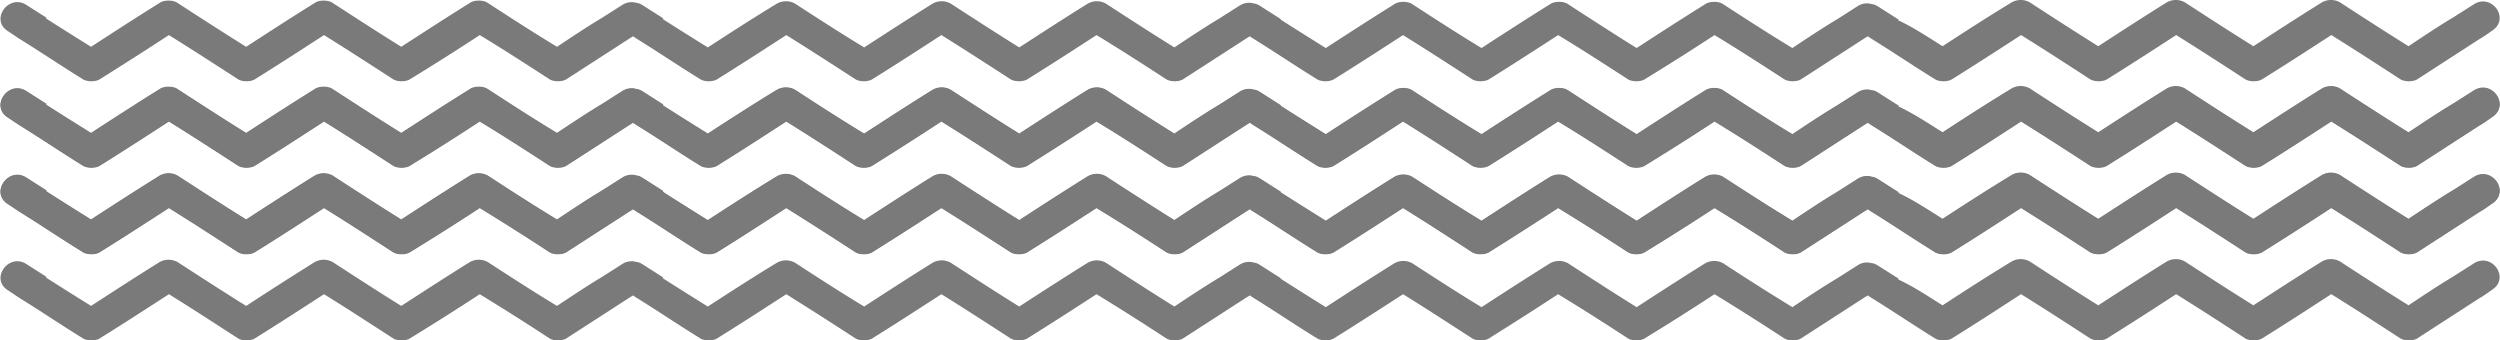 <svg xmlns="http://www.w3.org/2000/svg" xmlns:xlink="http://www.w3.org/1999/xlink" width="639" height="87" viewBox="0 0 639 87"><defs><path id="1eqza" d="M56.21 2262.7a4.73 4.73 0 0 1 4.58 0c5.85 3.8 11.69 7.59 17.53 11.22 5.85-3.79 11.7-7.58 17.54-11.21a4.73 4.73 0 0 1 4.58 0c5.84 3.79 11.69 7.58 17.53 11.21 5.85-3.79 11.7-7.58 17.54-11.21a4.73 4.73 0 0 1 4.58 0c5.84 3.79 11.69 7.58 17.53 11.21 3.8-2.53 7.58-5.05 11.53-7.42l5.21-3.32c4.59-2.84 9.32 3.79 4.59 6.8-1.11.78-2.22 1.57-3.32 2.2l-15.64 10.11c-1.1.8-3.47.8-4.58 0-5.84-3.79-11.69-7.58-17.53-11.21-5.85 3.79-11.7 7.58-17.54 11.21-1.1.8-3.47.8-4.58 0-5.84-3.79-11.69-7.58-17.53-11.21-5.85 3.79-11.7 7.58-17.54 11.21-1.1.8-3.47.8-4.58 0-5.84-3.79-11.69-7.58-17.53-11.21-5.84 3.79-11.69 7.58-17.53 11.21-1.11.8-3.48.8-4.58 0-5.38-3.32-10.75-6.95-16.12-10.27l-.94-.63c-.48.32-.8.48-1.27.8l-15.64 10.1c-1.1.8-3.47.8-4.58 0-5.84-3.79-11.69-7.58-17.69-11.21a667.82 667.82 0 0 1-17.69 11.21c-1.1.8-3.48.8-4.58 0-5.85-3.79-11.69-7.58-17.7-11.21-5.84 3.79-11.68 7.58-17.53 11.21-1.1.8-3.47.8-4.58 0-5.84-3.79-11.69-7.58-17.53-11.21-5.85 3.79-11.69 7.58-17.53 11.21-1.11.8-3.48.8-4.59 0-5.37-3.32-10.74-6.95-16.1-10.27l-.95-.63c-.48.32-.8.48-1.27.8l-15.64 10.1c-1.1.8-3.47.8-4.58 0-5.84-3.79-11.69-7.58-17.69-11.21a1076.9 1076.9 0 0 1-17.53 11.21c-1.1.8-3.48.8-4.58 0-5.85-3.79-11.7-7.58-17.54-11.21a1076.9 1076.9 0 0 1-17.53 11.21c-1.1.8-3.48.8-4.58 0-5.85-3.79-11.7-7.58-17.54-11.21-5.84 3.79-11.68 7.58-17.53 11.21-1.1.8-3.47.8-4.58 0-5.37-3.32-10.74-6.95-16.11-10.27l-.95-.63c-.47.32-.79.48-1.26.8l-15.64 10.1c-1.1.8-3.48.8-4.58 0-5.85-3.79-11.7-7.58-17.7-11.21a667.84 667.84 0 0 1-17.69 11.21c-1.1.8-3.47.8-4.58 0-5.84-3.79-11.69-7.58-17.53-11.21-5.84 3.79-11.69 7.58-17.53 11.21-1.1.8-3.48.8-4.58 0-5.85-3.79-11.7-7.58-17.54-11.21-5.84 3.79-11.69 7.58-17.53 11.21-1.1.8-3.48.8-4.58 0-5.37-3.32-10.74-6.95-16.11-10.27l-2.85-1.89c-4.74-2.84 0-9.64 4.58-6.8l5.22 3.32-.16.16a1227 1227 0 0 0 11.53 7.27 1090 1090 0 0 1 17.53-11.22 4.72 4.72 0 0 1 4.58 0c5.85 3.8 11.7 7.59 17.54 11.22 5.84-3.8 11.69-7.58 17.53-11.22a4.72 4.72 0 0 1 4.58 0c5.85 3.8 11.7 7.59 17.54 11.22 5.84-3.8 11.68-7.58 17.53-11.22a4.72 4.72 0 0 1 4.58 0c5.84 3.8 11.69 7.59 17.7 11.22 3.78-2.53 7.57-5.06 11.52-7.43l5.22-3.31a4.34 4.34 0 0 1 3.63-.48c.47 0 1.1.32 1.58.64l5.21 3.31-.16.16c3.95 2.53 7.74 4.9 11.53 7.27 5.85-3.8 11.7-7.58 17.7-11.22a4.73 4.73 0 0 1 4.58 0c5.84 3.8 11.69 7.58 17.69 11.22 5.84-3.8 11.69-7.58 17.53-11.22a4.73 4.73 0 0 1 4.58 0c5.85 3.8 11.7 7.58 17.54 11.22 5.84-3.8 11.68-7.58 17.53-11.22a4.73 4.73 0 0 1 4.58 0c5.84 3.8 11.69 7.58 17.53 11.22 3.8-2.53 7.59-5.06 11.53-7.43l5.22-3.31a4.35 4.35 0 0 1 3.63-.48c.47 0 1.1.32 1.58.63l5.21 3.32v.16c3.95 2.53 7.74 4.9 11.53 7.27 5.85-3.8 11.7-7.59 17.54-11.22a4.73 4.73 0 0 1 4.58 0c5.84 3.79 11.69 7.58 17.69 11.22 5.84-3.8 11.69-7.59 17.53-11.22a4.73 4.73 0 0 1 4.58 0c5.85 3.79 11.7 7.58 17.54 11.22 5.84-3.8 11.69-7.59 17.53-11.22a4.73 4.73 0 0 1 4.58 0c5.85 3.79 11.7 7.58 17.7 11.22 3.79-2.53 7.58-5.06 11.53-7.43l5.2-3.32a4.35 4.35 0 0 1 3.64-.47c.48 0 1.1.32 1.58.63l5.21 3.32-.15.16c3.79 1.74 7.58 4.26 11.37 6.63 5.84-3.79 11.69-7.58 17.69-11.21zm0 22.12a4.72 4.72 0 0 1 4.58 0c5.85 3.8 11.69 7.58 17.53 11.22 5.85-3.8 11.7-7.59 17.54-11.22a4.72 4.72 0 0 1 4.58 0c5.84 3.8 11.69 7.58 17.53 11.22 5.85-3.8 11.7-7.59 17.54-11.22a4.72 4.72 0 0 1 4.58 0c5.84 3.8 11.69 7.58 17.53 11.22 3.8-2.53 7.58-5.06 11.53-7.43l5.21-3.32c4.59-2.84 9.32 3.8 4.59 6.8-1.11.79-2.22 1.58-3.32 2.2l-15.64 10.12c-1.1.79-3.47.79-4.58 0-5.84-3.8-11.69-7.59-17.53-11.22-5.85 3.8-11.7 7.58-17.54 11.22-1.1.79-3.47.79-4.58 0-5.84-3.8-11.69-7.59-17.53-11.22-5.85 3.8-11.7 7.58-17.54 11.22-1.1.79-3.47.79-4.58 0-5.84-3.8-11.69-7.59-17.53-11.22-5.84 3.8-11.69 7.58-17.53 11.22-1.11.79-3.48.79-4.58 0-5.38-3.32-10.75-6.95-16.12-10.27l-.94-.63c-.48.31-.8.47-1.27.79L2.5 2304.4c-1.1.8-3.47.8-4.58 0a670.32 670.32 0 0 0-17.69-11.2 672.88 672.88 0 0 1-17.69 11.2c-1.1.8-3.48.8-4.58 0a670.33 670.33 0 0 0-17.7-11.2 1090.3 1090.3 0 0 1-17.53 11.2c-1.1.8-3.47.8-4.58 0-5.84-3.78-11.69-7.58-17.53-11.2-5.85 3.78-11.69 7.57-17.53 11.2-1.11.8-3.48.8-4.59 0-5.37-3.31-10.74-6.94-16.1-10.26l-.95-.63c-.48.31-.8.47-1.27.79l-15.64 10.1c-1.1.8-3.47.8-4.58 0a670.33 670.33 0 0 0-17.69-11.2c-5.84 3.78-11.69 7.57-17.53 11.2-1.1.8-3.48.8-4.58 0-5.85-3.78-11.7-7.58-17.54-11.2-5.84 3.78-11.69 7.57-17.53 11.2-1.1.8-3.48.8-4.58 0a1083.5 1083.5 0 0 0-17.54-11.2c-5.84 3.78-11.68 7.57-17.53 11.2-1.1.8-3.47.8-4.58 0-5.37-3.31-10.74-6.94-16.11-10.26l-.95-.63c-.47.31-.79.47-1.26.79l-15.64 10.1c-1.1.8-3.48.8-4.58 0a670.33 670.33 0 0 0-17.7-11.2 672.9 672.9 0 0 1-17.69 11.2c-1.1.8-3.47.8-4.58 0-5.84-3.78-11.69-7.58-17.53-11.2-5.84 3.78-11.69 7.57-17.53 11.2-1.1.8-3.48.8-4.58 0-5.85-3.78-11.7-7.58-17.54-11.2-5.84 3.78-11.69 7.57-17.53 11.2-1.1.8-3.48.8-4.58 0-5.37-3.31-10.74-6.94-16.11-10.26l-2.85-1.9c-4.74-2.84 0-9.63 4.58-6.79l5.22 3.32-.16.16c3.95 2.52 7.74 4.9 11.53 7.26 5.84-3.79 11.69-7.58 17.53-11.21a4.73 4.73 0 0 1 4.58 0c5.85 3.79 11.7 7.58 17.54 11.21a1097 1097 0 0 1 17.53-11.21 4.73 4.73 0 0 1 4.58 0c5.85 3.79 11.7 7.58 17.54 11.21 5.84-3.79 11.68-7.58 17.53-11.21a4.73 4.73 0 0 1 4.58 0c5.84 3.79 11.69 7.58 17.7 11.21 3.78-2.52 7.57-5.05 11.52-7.42l5.22-3.32a4.35 4.35 0 0 1 3.63-.47c.47 0 1.1.31 1.58.63l5.21 3.32-.16.16c3.95 2.52 7.74 4.9 11.53 7.26 5.85-3.79 11.7-7.58 17.7-11.21a4.73 4.73 0 0 1 4.58 0c5.84 3.79 11.69 7.58 17.69 11.21 5.84-3.79 11.69-7.58 17.53-11.21a4.73 4.73 0 0 1 4.58 0c5.85 3.79 11.7 7.58 17.54 11.21 5.84-3.79 11.68-7.58 17.53-11.21a4.73 4.73 0 0 1 4.58 0c5.84 3.79 11.69 7.58 17.53 11.21 3.8-2.53 7.59-5.05 11.53-7.42l5.22-3.32a4.35 4.35 0 0 1 3.63-.47c.47 0 1.1.31 1.58.63l5.21 3.32v.15c3.95 2.53 7.74 4.9 11.53 7.27 5.85-3.8 11.7-7.58 17.54-11.22a4.73 4.73 0 0 1 4.58 0c5.84 3.8 11.69 7.59 17.69 11.22 5.84-3.8 11.69-7.58 17.53-11.22a4.73 4.73 0 0 1 4.58 0c5.85 3.8 11.7 7.59 17.54 11.22 5.84-3.8 11.69-7.58 17.53-11.22a4.73 4.73 0 0 1 4.58 0 670.5 670.5 0 0 0 17.7 11.22c3.79-2.53 7.58-5.06 11.53-7.42l5.2-3.32c1.27-.8 2.54-.8 3.64-.48.48 0 1.1.32 1.58.64l5.21 3.31-.15.16c3.79 1.74 7.58 4.27 11.37 6.64 5.84-3.8 11.69-7.59 17.69-11.22zm0-44.23a4.73 4.73 0 0 1 4.58 0c5.85 3.8 11.69 7.58 17.53 11.22 5.85-3.8 11.7-7.59 17.54-11.22a4.73 4.73 0 0 1 4.58 0c5.84 3.8 11.69 7.58 17.53 11.22 5.85-3.8 11.7-7.59 17.54-11.22a4.73 4.73 0 0 1 4.58 0c5.84 3.8 11.69 7.58 17.53 11.22 3.8-2.53 7.58-5.06 11.53-7.43l5.21-3.31c4.59-2.85 9.32 3.79 4.59 6.79-1.11.79-2.22 1.58-3.32 2.2l-15.64 10.12c-1.1.79-3.47.79-4.58 0-5.84-3.8-11.69-7.58-17.53-11.22-5.85 3.8-11.7 7.58-17.54 11.22-1.1.79-3.47.79-4.58 0-5.84-3.8-11.69-7.58-17.53-11.22-5.85 3.8-11.7 7.58-17.54 11.22-1.1.79-3.47.79-4.58 0-5.84-3.8-11.69-7.58-17.53-11.22-5.84 3.8-11.69 7.58-17.53 11.22-1.11.79-3.48.79-4.58 0-5.38-3.32-10.75-6.95-16.12-10.27l-.94-.63c-.48.31-.8.47-1.27.79l-15.64 10.1c-1.1.8-3.47.8-4.58 0-5.84-3.78-11.69-7.57-17.69-11.2a675.48 675.48 0 0 1-17.69 11.2c-1.1.8-3.48.8-4.58 0-5.85-3.78-11.69-7.57-17.7-11.2-5.84 3.78-11.68 7.57-17.53 11.2-1.1.8-3.47.8-4.58 0-5.84-3.78-11.69-7.57-17.53-11.2-5.85 3.78-11.69 7.57-17.53 11.2-1.11.8-3.48.8-4.59 0-5.37-3.31-10.74-6.94-16.1-10.26l-.95-.63c-.48.31-.8.47-1.27.79l-15.64 10.1c-1.1.8-3.47.8-4.58 0-5.84-3.78-11.69-7.57-17.69-11.2-5.84 3.78-11.69 7.57-17.53 11.2-1.1.8-3.48.8-4.58 0-5.85-3.78-11.7-7.57-17.54-11.2-5.84 3.78-11.69 7.57-17.53 11.2-1.1.8-3.48.8-4.58 0-5.85-3.78-11.7-7.57-17.54-11.2-5.84 3.78-11.68 7.57-17.53 11.2-1.1.8-3.47.8-4.58 0-5.37-3.31-10.74-6.94-16.11-10.26l-.95-.63c-.47.31-.79.47-1.26.79l-15.64 10.1c-1.1.8-3.48.8-4.58 0-5.85-3.78-11.7-7.57-17.7-11.2a675.5 675.5 0 0 1-17.69 11.2c-1.1.8-3.47.8-4.58 0-5.84-3.78-11.69-7.57-17.53-11.2-5.84 3.78-11.69 7.57-17.53 11.2-1.1.8-3.48.8-4.58 0-5.85-3.78-11.7-7.57-17.54-11.2a1097 1097 0 0 1-17.53 11.2c-1.1.8-3.48.8-4.58 0-5.37-3.31-10.74-6.94-16.11-10.26l-2.85-1.9c-4.74-2.84 0-9.63 4.58-6.79l5.22 3.32-.16.16c3.95 2.53 7.74 4.9 11.53 7.26 5.84-3.79 11.69-7.58 17.53-11.21 1.1-.8 3.48-.8 4.58 0 5.85 3.79 11.7 7.58 17.54 11.21 5.84-3.79 11.69-7.58 17.53-11.21 1.1-.8 3.48-.8 4.58 0 5.85 3.79 11.7 7.58 17.54 11.21 5.84-3.79 11.68-7.58 17.53-11.21 1.1-.8 3.47-.8 4.58 0 5.84 3.79 11.69 7.58 17.7 11.21 3.78-2.52 7.57-5.05 11.52-7.42l5.22-3.32a4.35 4.35 0 0 1 3.63-.47c.47 0 1.1.32 1.58.63l5.21 3.32-.16.16c3.95 2.52 7.74 4.9 11.53 7.26 5.85-3.79 11.7-7.58 17.7-11.21a4.72 4.72 0 0 1 4.58 0c5.84 3.79 11.69 7.58 17.69 11.21 5.84-3.79 11.69-7.58 17.53-11.21a4.72 4.72 0 0 1 4.58 0c5.85 3.79 11.7 7.58 17.54 11.21 5.84-3.79 11.68-7.58 17.53-11.21a4.72 4.72 0 0 1 4.58 0c5.84 3.79 11.69 7.58 17.53 11.21 3.8-2.53 7.59-5.05 11.53-7.42l5.22-3.32a4.35 4.35 0 0 1 3.63-.47c.47 0 1.1.31 1.58.63l5.21 3.32v.15c3.95 2.53 7.74 4.9 11.53 7.27 5.85-3.8 11.7-7.58 17.54-11.21 1.1-.8 3.47-.8 4.58 0 5.84 3.79 11.69 7.58 17.69 11.21 5.84-3.8 11.69-7.58 17.53-11.21 1.11-.8 3.48-.8 4.58 0 5.85 3.79 11.7 7.58 17.54 11.21 5.84-3.8 11.69-7.58 17.53-11.21 1.1-.8 3.48-.8 4.58 0 5.85 3.79 11.7 7.58 17.7 11.21 3.79-2.53 7.58-5.05 11.53-7.42l5.2-3.32a4.35 4.35 0 0 1 3.64-.47c.48 0 1.1.31 1.58.63l5.21 3.31-.15.16c3.79 1.74 7.58 4.27 11.37 6.64 5.84-3.8 11.69-7.59 17.69-11.22z"/><path id="1eqzb" d="M56.2 2284.7a4.73 4.73 0 0 1 4.59 0c5.84 3.8 11.69 7.59 17.53 11.22 5.85-3.79 11.7-7.58 17.54-11.21a4.73 4.73 0 0 1 4.58 0c5.84 3.79 11.69 7.58 17.53 11.21 5.85-3.79 11.7-7.58 17.54-11.21a4.73 4.73 0 0 1 4.58 0c5.84 3.79 11.69 7.58 17.53 11.21 3.8-2.53 7.58-5.05 11.53-7.42l5.21-3.32c4.58-2.84 9.32 3.79 4.58 6.8-1.1.78-2.2 1.57-3.31 2.2l-15.64 10.11c-1.1.8-3.48.8-4.58 0-5.85-3.79-11.69-7.58-17.54-11.21-5.84 3.79-11.68 7.58-17.53 11.21-1.1.8-3.47.8-4.58 0-5.84-3.79-11.69-7.58-17.53-11.21-5.85 3.79-11.7 7.58-17.54 11.21-1.1.8-3.47.8-4.58 0-5.84-3.79-11.69-7.58-17.53-11.21-5.85 3.79-11.69 7.58-17.53 11.21-1.11.8-3.48.8-4.59 0-5.37-3.32-10.74-6.95-16.1-10.27l-.96-.63c-.47.32-.79.48-1.26.8l-15.64 10.1c-1.1.8-3.47.8-4.58 0-5.84-3.79-11.69-7.58-17.69-11.21a667.82 667.82 0 0 1-17.7 11.21c-1.1.8-3.47.8-4.57 0-5.85-3.79-11.7-7.58-17.7-11.21-5.84 3.79-11.68 7.58-17.53 11.21-1.1.8-3.47.8-4.58 0-5.84-3.79-11.69-7.58-17.53-11.21-5.85 3.79-11.7 7.58-17.54 11.21-1.1.8-3.47.8-4.58 0-5.37-3.32-10.74-6.95-16.1-10.27l-.96-.63c-.47.32-.79.48-1.26.8l-15.64 10.1c-1.1.8-3.47.8-4.58 0-5.84-3.79-11.69-7.58-17.69-11.21a1076.9 1076.9 0 0 1-17.53 11.21c-1.1.8-3.48.8-4.58 0-5.85-3.79-11.7-7.58-17.54-11.21a1076.9 1076.9 0 0 1-17.53 11.21c-1.1.8-3.48.8-4.58 0-5.85-3.79-11.7-7.58-17.54-11.21-5.84 3.79-11.69 7.58-17.53 11.21-1.1.8-3.48.8-4.58 0-5.37-3.32-10.74-6.95-16.11-10.27l-.95-.63c-.47.32-.79.48-1.26.8l-15.64 10.1c-1.1.8-3.48.8-4.58 0-5.85-3.79-11.7-7.58-17.7-11.21a667.84 667.84 0 0 1-17.69 11.21c-1.1.8-3.47.8-4.58 0-5.84-3.79-11.69-7.58-17.53-11.21-5.85 3.79-11.69 7.58-17.53 11.21-1.11.8-3.48.8-4.59 0-5.84-3.79-11.68-7.58-17.53-11.21-5.84 3.79-11.69 7.58-17.53 11.21-1.1.8-3.48.8-4.58 0-5.37-3.32-10.74-6.95-16.12-10.27l-2.84-1.89c-4.74-2.84 0-9.64 4.58-6.8l5.21 3.32-.15.16a1227 1227 0 0 0 11.53 7.27 1090 1090 0 0 1 17.53-11.22 4.72 4.72 0 0 1 4.58 0c5.85 3.8 11.7 7.59 17.54 11.22 5.84-3.8 11.69-7.58 17.53-11.22a4.72 4.72 0 0 1 4.58 0c5.85 3.8 11.69 7.59 17.53 11.22 5.85-3.8 11.7-7.58 17.54-11.22a4.72 4.72 0 0 1 4.58 0c5.84 3.8 11.69 7.59 17.69 11.22 3.8-2.53 7.58-5.06 11.53-7.43l5.21-3.31a4.34 4.34 0 0 1 3.64-.48c.47 0 1.1.32 1.58.64l5.21 3.31-.16.16c3.95 2.53 7.74 4.9 11.53 7.27 5.85-3.8 11.7-7.58 17.7-11.22a4.73 4.73 0 0 1 4.58 0c5.84 3.8 11.68 7.58 17.69 11.22 5.84-3.8 11.69-7.58 17.53-11.22a4.73 4.73 0 0 1 4.58 0c5.85 3.8 11.69 7.58 17.53 11.22 5.85-3.8 11.7-7.58 17.54-11.22a4.73 4.73 0 0 1 4.58 0c5.84 3.8 11.69 7.58 17.53 11.22 3.8-2.53 7.58-5.06 11.53-7.43l5.22-3.31a4.35 4.35 0 0 1 3.63-.48c.47 0 1.1.32 1.58.63l5.21 3.32v.16c3.95 2.53 7.74 4.9 11.53 7.27 5.85-3.8 11.7-7.59 17.54-11.22a4.73 4.73 0 0 1 4.58 0c5.84 3.79 11.69 7.58 17.69 11.22 5.84-3.8 11.69-7.59 17.53-11.22a4.73 4.73 0 0 1 4.58 0c5.85 3.79 11.7 7.58 17.54 11.22 5.84-3.8 11.69-7.59 17.53-11.22a4.73 4.73 0 0 1 4.58 0c5.85 3.79 11.7 7.58 17.7 11.22 3.78-2.53 7.58-5.06 11.52-7.43l5.22-3.32a4.35 4.35 0 0 1 3.63-.47c.47 0 1.1.32 1.58.63l5.21 3.32-.16.16c3.8 1.74 7.59 4.26 11.38 6.63 5.84-3.79 11.69-7.58 17.69-11.21zm0 22.12a4.72 4.72 0 0 1 4.59 0c5.84 3.8 11.69 7.58 17.53 11.22 5.85-3.8 11.7-7.59 17.54-11.22a4.72 4.72 0 0 1 4.58 0c5.84 3.8 11.69 7.58 17.53 11.22 5.85-3.8 11.7-7.59 17.54-11.22a4.72 4.72 0 0 1 4.58 0c5.84 3.8 11.69 7.58 17.53 11.22 3.8-2.53 7.58-5.06 11.53-7.43l5.21-3.32c4.58-2.84 9.32 3.8 4.58 6.8-1.1.79-2.2 1.58-3.31 2.2l-15.64 10.12c-1.1.79-3.48.79-4.58 0-5.85-3.8-11.69-7.59-17.54-11.22-5.84 3.8-11.68 7.58-17.53 11.22-1.1.79-3.47.79-4.58 0-5.84-3.8-11.69-7.59-17.53-11.22-5.85 3.8-11.7 7.58-17.54 11.22-1.1.79-3.47.79-4.58 0-5.84-3.8-11.69-7.59-17.53-11.22-5.85 3.8-11.69 7.58-17.53 11.22-1.11.79-3.48.79-4.59 0-5.37-3.32-10.74-6.95-16.1-10.27l-.96-.63c-.47.31-.79.47-1.26.79L2.5 2326.4c-1.1.8-3.47.8-4.58 0a670.32 670.32 0 0 0-17.69-11.2 672.88 672.88 0 0 1-17.7 11.2c-1.1.8-3.47.8-4.57 0a670.33 670.33 0 0 0-17.7-11.2 1090.3 1090.3 0 0 1-17.53 11.2c-1.1.8-3.47.8-4.58 0-5.84-3.78-11.69-7.58-17.53-11.2-5.85 3.78-11.7 7.57-17.54 11.2-1.1.8-3.47.8-4.58 0-5.37-3.31-10.74-6.94-16.1-10.26l-.96-.63c-.47.31-.79.47-1.26.79l-15.64 10.1c-1.1.8-3.47.8-4.58 0a670.33 670.33 0 0 0-17.69-11.2c-5.84 3.78-11.69 7.57-17.53 11.2-1.1.8-3.48.8-4.58 0-5.85-3.78-11.7-7.58-17.54-11.2-5.84 3.78-11.69 7.57-17.53 11.2-1.1.8-3.48.8-4.58 0a1083.5 1083.5 0 0 0-17.54-11.2c-5.84 3.78-11.69 7.57-17.53 11.2-1.1.8-3.48.8-4.58 0-5.37-3.31-10.74-6.94-16.11-10.26l-.95-.63c-.47.31-.79.47-1.26.79l-15.64 10.1c-1.1.8-3.48.8-4.58 0a670.33 670.33 0 0 0-17.7-11.2 672.9 672.9 0 0 1-17.69 11.2c-1.1.8-3.47.8-4.58 0-5.84-3.78-11.69-7.58-17.53-11.2-5.85 3.78-11.69 7.57-17.53 11.2-1.11.8-3.48.8-4.59 0-5.84-3.78-11.68-7.58-17.53-11.2-5.84 3.78-11.69 7.57-17.53 11.2-1.1.8-3.48.8-4.58 0-5.37-3.31-10.74-6.94-16.12-10.26l-2.84-1.9c-4.74-2.84 0-9.63 4.58-6.79l5.21 3.32-.15.16c3.95 2.52 7.74 4.9 11.53 7.26 5.84-3.79 11.69-7.58 17.53-11.21a4.73 4.73 0 0 1 4.58 0c5.85 3.79 11.7 7.58 17.54 11.21a1097 1097 0 0 1 17.53-11.21 4.73 4.73 0 0 1 4.58 0c5.85 3.79 11.69 7.58 17.53 11.21 5.85-3.79 11.7-7.58 17.54-11.21a4.73 4.73 0 0 1 4.58 0c5.84 3.79 11.69 7.58 17.69 11.21 3.8-2.52 7.58-5.05 11.53-7.42l5.21-3.32a4.35 4.35 0 0 1 3.64-.47c.47 0 1.1.31 1.58.63l5.21 3.32-.16.16c3.95 2.52 7.74 4.9 11.53 7.26 5.85-3.79 11.7-7.58 17.7-11.21a4.73 4.73 0 0 1 4.58 0c5.84 3.79 11.68 7.58 17.69 11.21 5.84-3.79 11.69-7.58 17.53-11.21a4.73 4.73 0 0 1 4.58 0c5.85 3.79 11.69 7.58 17.53 11.21 5.85-3.79 11.7-7.58 17.54-11.21a4.73 4.73 0 0 1 4.58 0c5.84 3.79 11.69 7.58 17.53 11.21 3.8-2.53 7.58-5.05 11.53-7.42l5.22-3.32a4.35 4.35 0 0 1 3.63-.47c.47 0 1.1.31 1.58.63l5.21 3.32v.15c3.95 2.53 7.74 4.9 11.53 7.27 5.85-3.8 11.7-7.58 17.54-11.22a4.73 4.73 0 0 1 4.58 0c5.84 3.8 11.69 7.59 17.69 11.22 5.84-3.8 11.69-7.58 17.53-11.22a4.73 4.73 0 0 1 4.58 0c5.85 3.8 11.7 7.59 17.54 11.22 5.84-3.8 11.69-7.58 17.53-11.22a4.73 4.73 0 0 1 4.58 0 670.5 670.5 0 0 0 17.7 11.22c3.78-2.53 7.58-5.06 11.52-7.42l5.22-3.32c1.26-.8 2.52-.8 3.63-.48.47 0 1.1.32 1.58.64l5.21 3.31-.16.16c3.8 1.74 7.59 4.27 11.38 6.64 5.84-3.8 11.69-7.59 17.69-11.22zm0-44.23a4.73 4.73 0 0 1 4.59 0c5.84 3.8 11.69 7.58 17.53 11.22 5.85-3.8 11.7-7.59 17.54-11.22a4.73 4.73 0 0 1 4.58 0c5.84 3.8 11.69 7.58 17.53 11.22 5.85-3.8 11.7-7.59 17.54-11.22a4.73 4.73 0 0 1 4.58 0c5.84 3.8 11.69 7.58 17.53 11.22 3.8-2.53 7.58-5.06 11.53-7.43l5.21-3.31c4.58-2.85 9.32 3.79 4.58 6.79-1.1.79-2.2 1.58-3.31 2.2l-15.64 10.12c-1.1.79-3.48.79-4.58 0-5.85-3.8-11.69-7.58-17.54-11.22-5.84 3.8-11.68 7.58-17.53 11.22-1.1.79-3.47.79-4.58 0-5.84-3.8-11.69-7.58-17.53-11.22-5.85 3.8-11.7 7.58-17.54 11.22-1.1.79-3.47.79-4.58 0-5.84-3.8-11.69-7.58-17.53-11.22-5.85 3.8-11.69 7.58-17.53 11.22-1.11.79-3.48.79-4.59 0-5.37-3.32-10.74-6.95-16.1-10.27l-.96-.63c-.47.31-.79.47-1.26.79l-15.64 10.1c-1.1.8-3.47.8-4.58 0-5.84-3.78-11.69-7.57-17.69-11.2a675.48 675.48 0 0 1-17.7 11.2c-1.1.8-3.47.8-4.57 0-5.85-3.78-11.7-7.57-17.7-11.2-5.84 3.78-11.68 7.57-17.53 11.2-1.1.8-3.47.8-4.58 0-5.84-3.78-11.69-7.57-17.53-11.2-5.85 3.78-11.7 7.57-17.54 11.2-1.1.8-3.47.8-4.58 0-5.37-3.31-10.74-6.94-16.1-10.26l-.96-.63c-.47.31-.79.47-1.26.79l-15.64 10.1c-1.1.8-3.47.8-4.58 0-5.84-3.78-11.69-7.57-17.69-11.2-5.84 3.78-11.69 7.57-17.53 11.2-1.1.8-3.48.8-4.58 0-5.85-3.78-11.7-7.57-17.54-11.2-5.84 3.78-11.69 7.57-17.53 11.2-1.1.8-3.48.8-4.58 0-5.85-3.78-11.7-7.57-17.54-11.2-5.84 3.78-11.69 7.57-17.53 11.2-1.1.8-3.48.8-4.58 0-5.37-3.31-10.74-6.94-16.11-10.26l-.95-.63c-.47.31-.79.47-1.26.79l-15.64 10.1c-1.1.8-3.48.8-4.58 0-5.85-3.78-11.7-7.57-17.7-11.2a675.5 675.5 0 0 1-17.69 11.2c-1.1.8-3.47.8-4.58 0-5.84-3.78-11.69-7.57-17.53-11.2-5.85 3.78-11.69 7.57-17.53 11.2-1.11.8-3.48.8-4.59 0-5.84-3.78-11.68-7.57-17.53-11.2a1097 1097 0 0 1-17.53 11.2c-1.1.8-3.48.8-4.58 0-5.37-3.31-10.74-6.94-16.12-10.26l-2.84-1.9c-4.74-2.84 0-9.63 4.58-6.79l5.21 3.32-.15.16c3.95 2.53 7.74 4.9 11.53 7.26 5.84-3.79 11.69-7.58 17.53-11.21 1.1-.8 3.48-.8 4.58 0 5.85 3.79 11.7 7.58 17.54 11.21 5.84-3.79 11.69-7.58 17.53-11.21 1.1-.8 3.47-.8 4.58 0 5.85 3.79 11.69 7.58 17.53 11.21 5.85-3.79 11.7-7.58 17.54-11.21 1.1-.8 3.47-.8 4.58 0 5.84 3.79 11.69 7.58 17.69 11.21 3.8-2.52 7.58-5.05 11.53-7.42l5.21-3.32a4.35 4.35 0 0 1 3.64-.47c.47 0 1.1.32 1.58.63l5.21 3.32-.16.16c3.95 2.52 7.74 4.9 11.53 7.26 5.85-3.79 11.7-7.58 17.7-11.21a4.72 4.72 0 0 1 4.58 0c5.84 3.79 11.68 7.58 17.69 11.21 5.84-3.79 11.69-7.58 17.53-11.21a4.72 4.72 0 0 1 4.58 0c5.85 3.79 11.69 7.58 17.53 11.21 5.85-3.79 11.7-7.58 17.54-11.21a4.72 4.72 0 0 1 4.58 0c5.84 3.79 11.69 7.58 17.53 11.21 3.8-2.53 7.58-5.05 11.53-7.42l5.22-3.32a4.35 4.35 0 0 1 3.63-.47c.47 0 1.1.31 1.58.63l5.21 3.32v.15c3.95 2.53 7.74 4.9 11.53 7.27 5.85-3.8 11.7-7.58 17.54-11.21 1.1-.8 3.47-.8 4.58 0 5.84 3.79 11.69 7.58 17.69 11.21 5.84-3.8 11.69-7.58 17.53-11.21 1.1-.8 3.48-.8 4.58 0 5.85 3.79 11.7 7.58 17.54 11.21 5.84-3.8 11.69-7.58 17.53-11.21 1.1-.8 3.48-.8 4.58 0 5.85 3.79 11.7 7.58 17.7 11.21 3.78-2.53 7.58-5.05 11.52-7.42l5.22-3.32a4.35 4.35 0 0 1 3.63-.47c.47 0 1.1.31 1.58.63l5.21 3.31-.16.16c3.8 1.74 7.59 4.27 11.38 6.64 5.84-3.8 11.69-7.59 17.69-11.22z"/></defs><g><g transform="translate(458 -2240)"><use fill="#7a7a7a" xlink:href="#1eqza"/></g><g transform="translate(458 -2240)"><use fill="#7a7a7a" xlink:href="#1eqzb"/></g></g></svg>